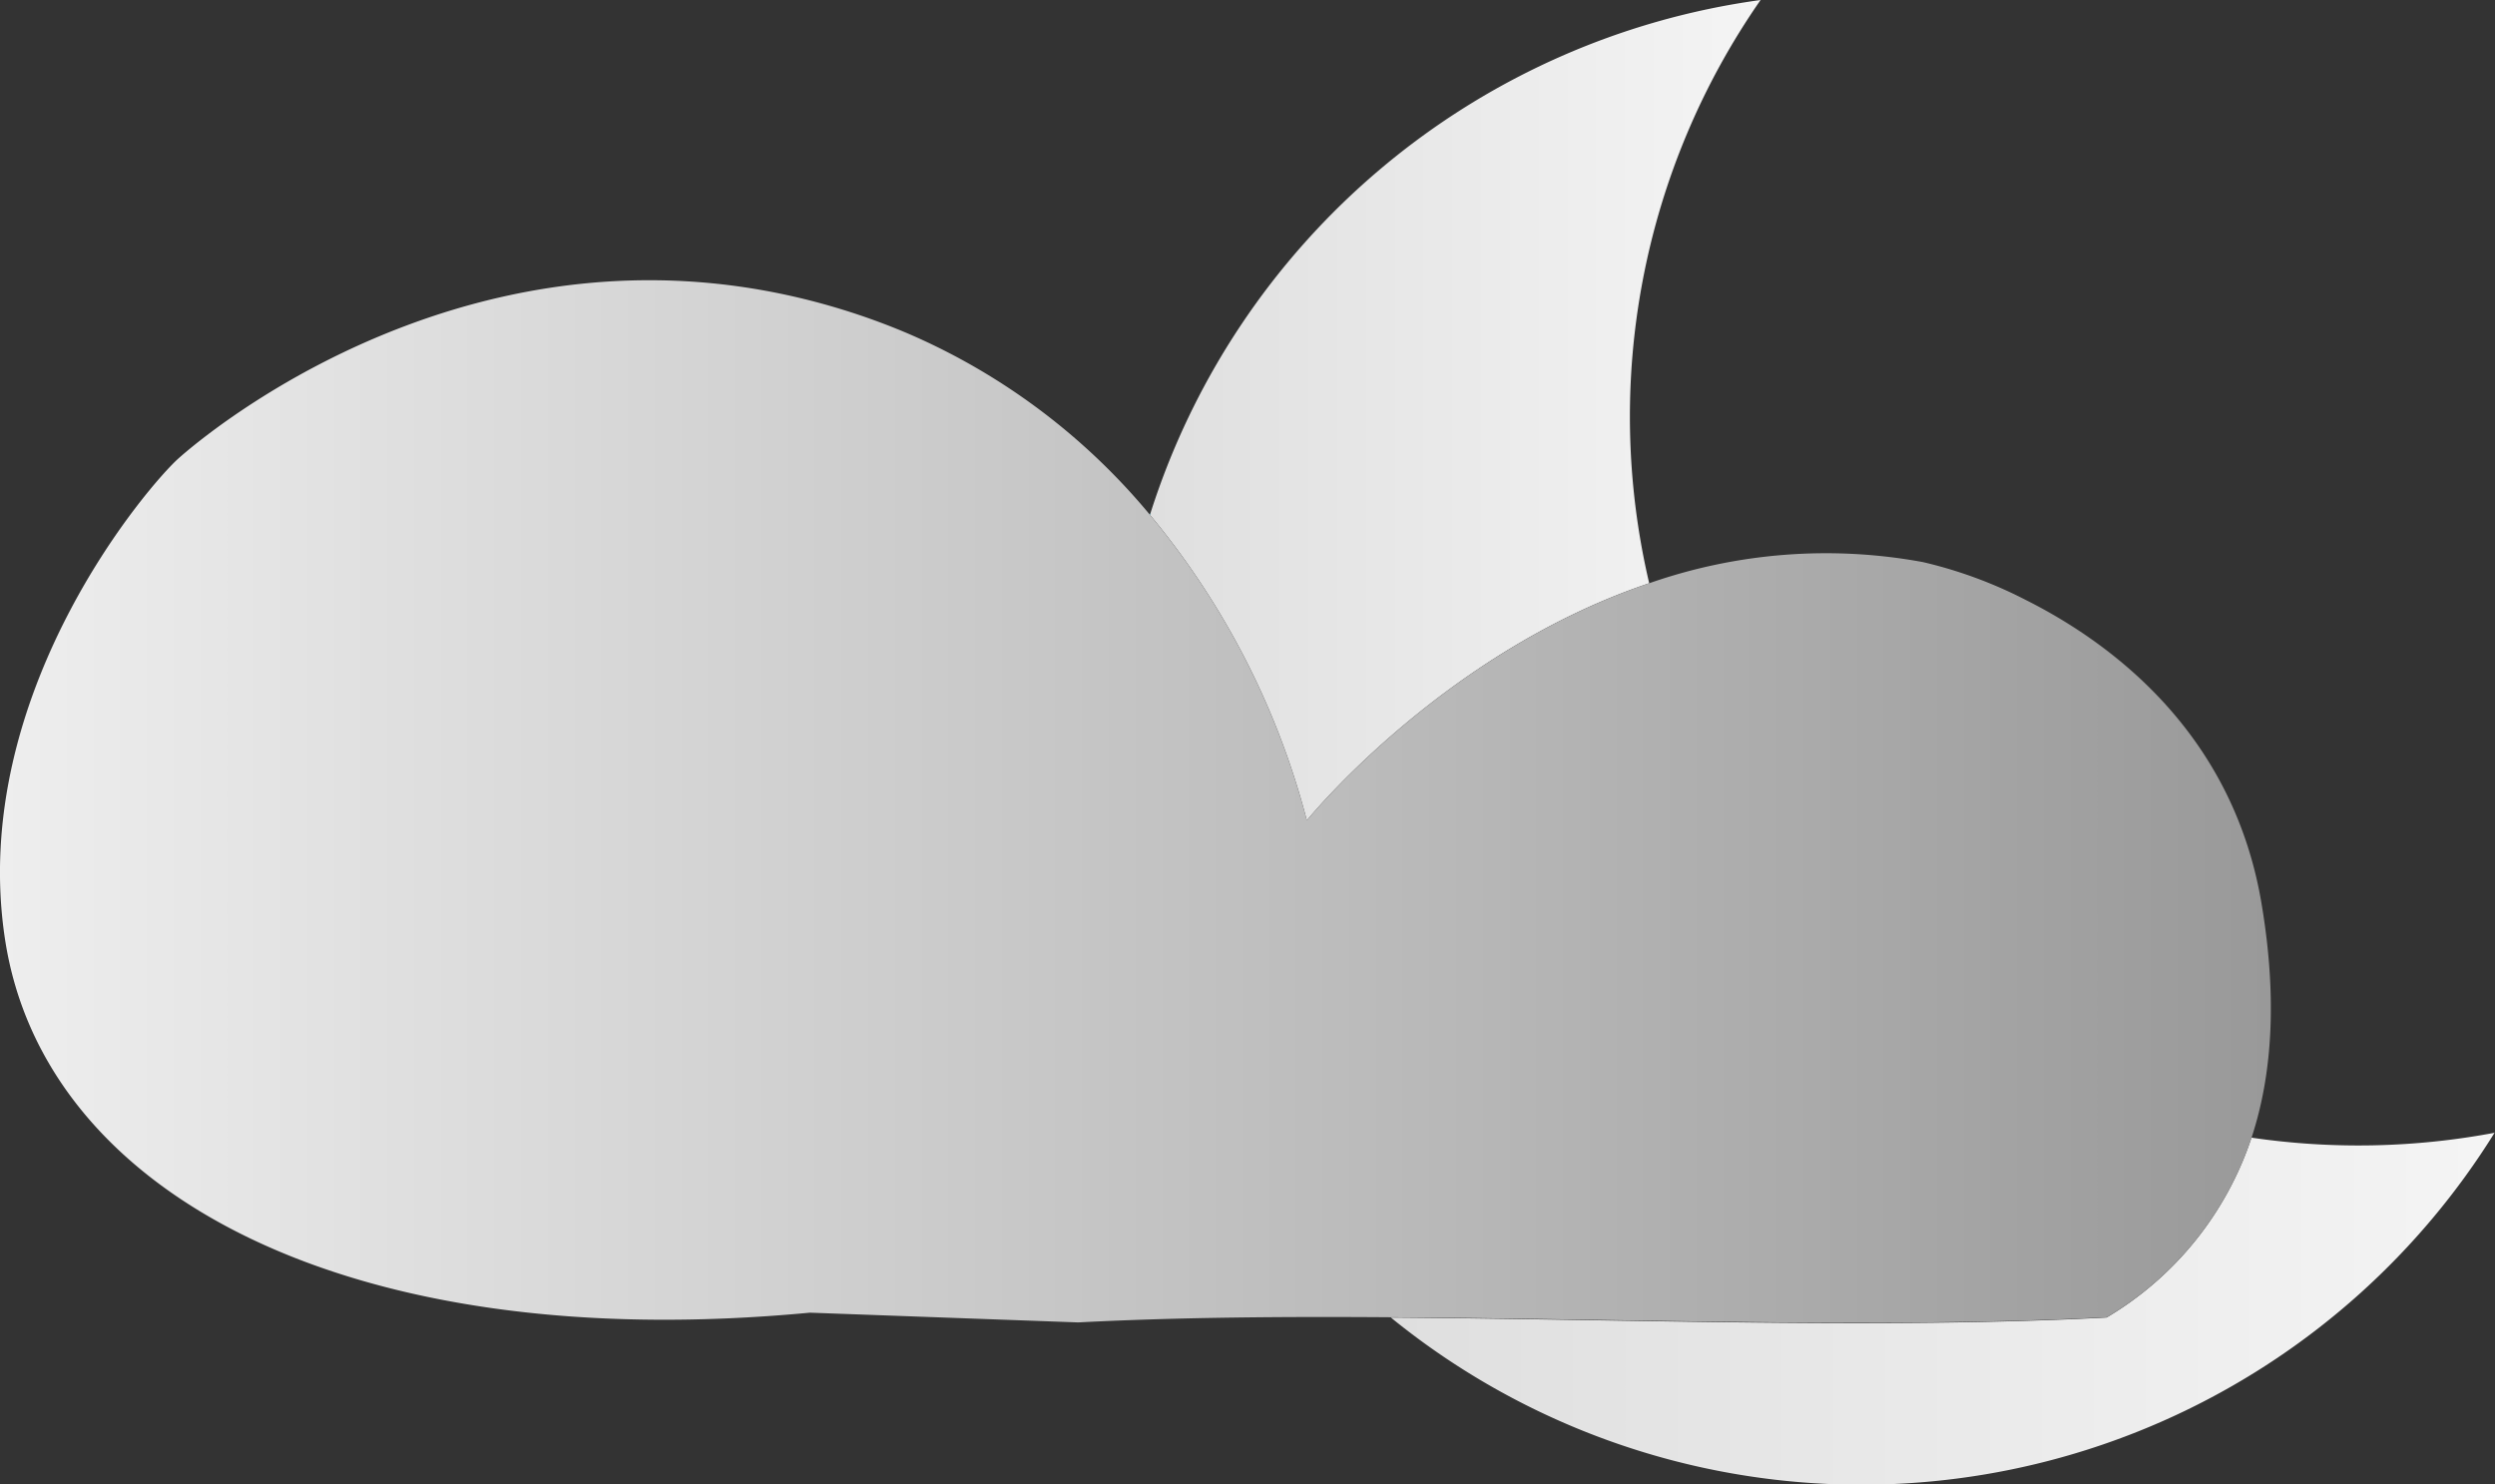 <svg xmlns="http://www.w3.org/2000/svg" xmlns:xlink="http://www.w3.org/1999/xlink" viewBox="0 0 256.02 152.32"><rect x="0" y="0" width="256.02" height="152.32" fill="#333333" stroke="none"/><defs><style>.cls-1{fill:url(#linear-gradient);}.cls-2{fill:url(#linear-gradient-2);}.cls-3{fill:url(#linear-gradient-3);}</style><linearGradient id="linear-gradient" x1="118.03" y1="42.1" x2="180.66" y2="42.1" gradientUnits="userSpaceOnUse"><stop offset="0" stop-color="#aaefff"/><stop offset="0" stop-color="#dfdfdf"/><stop offset="0.99" stop-color="#f4f4f4"/></linearGradient><linearGradient id="linear-gradient-2" x1="142.74" y1="134.26" x2="256.02" y2="134.26" xlink:href="#linear-gradient"/><linearGradient id="linear-gradient-3" y1="82.24" x2="233.02" y2="82.24" gradientUnits="userSpaceOnUse"><stop offset="0" stop-color="#eee"/><stop offset="1" stop-color="#999"/></linearGradient></defs><g id="Layer_2" data-name="Layer 2"><g id="Layer_1-2" data-name="Layer 1"><path class="cls-1" d="M169.23,59.85c-20.62,6.94-34.3,23.32-35.13,24.34A81,81,0,0,0,118,52.83,76.58,76.58,0,0,1,180.66,0a74.84,74.84,0,0,0-11.43,59.85Z"/><path class="cls-2" d="M256,116.2a76.51,76.51,0,0,1-113.28,19c24.73.18,50.67,1.19,73.44,0a33.82,33.82,0,0,0,14.87-18.46,75.53,75.53,0,0,0,25-.51Z"/><path class="cls-3" d="M231.05,116.71a33.82,33.82,0,0,1-14.87,18.46c-22.77,1.17-48.71.16-73.44,0-11.07-.08-21.9,0-32.1.53l-27.53-1C35.73,139.18,4.52,122.5.52,96.42-3.34,71.23,15.39,49.61,18.36,47,23,42.89,52.3,19.64,89.23,32.69c1.57.56,3.1,1.16,4.57,1.81A66.29,66.29,0,0,1,118,52.83,81,81,0,0,1,134.1,84.19c.83-1,14.51-17.4,35.13-24.34a54.92,54.92,0,0,1,28.09-2.17,45.55,45.55,0,0,1,10.58,3.9C217.05,66.18,229,75.4,232,92.35,233.44,100.67,233.55,109.1,231.05,116.71Z"/></g></g></svg>